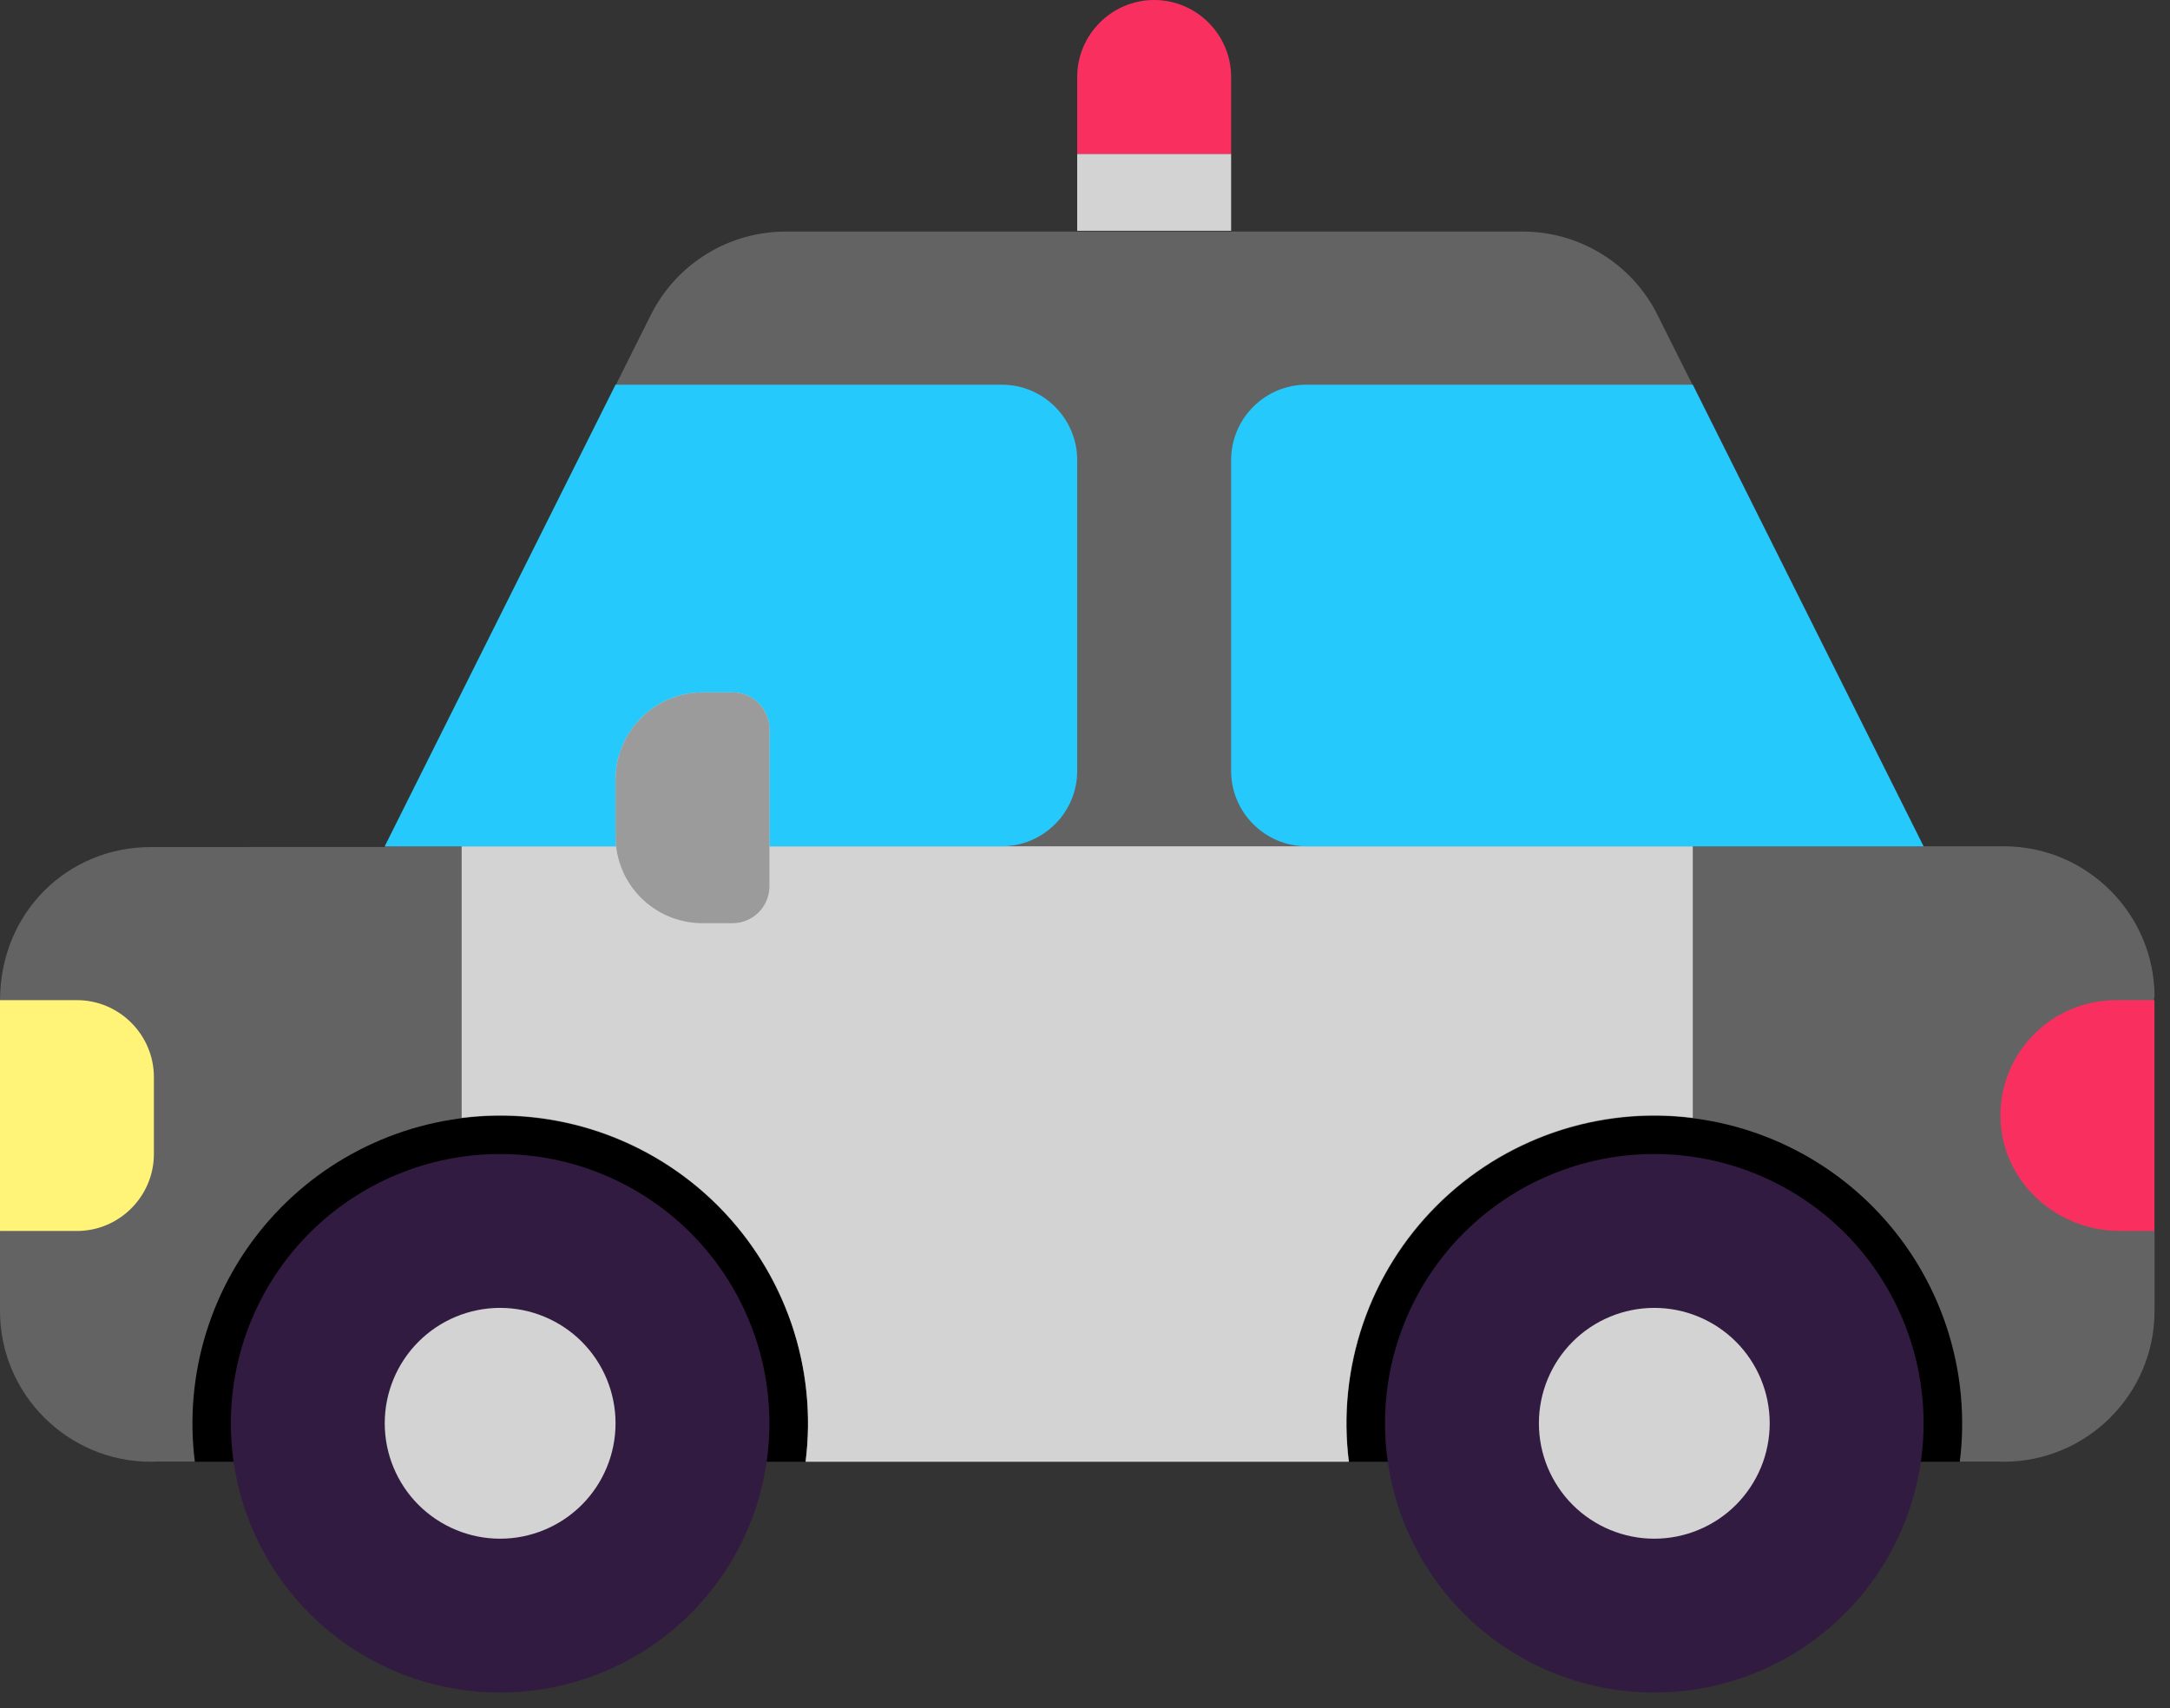 <svg width="47" height="37" viewBox="0 0 47 37" fill="none" xmlns="http://www.w3.org/2000/svg">
<rect x="0" y="0" width="47" height="37" fill="#333333" stroke="none"/>
<path d="M3.333 21.665H43.33V31.664H3.333V21.665Z" fill="black"/>
<path d="M32.981 5.016C34.214 5.016 35.347 5.716 35.897 6.816L36.651 8.323L38.217 13.327L41.657 18.332H43.4C45.2 18.332 46.665 19.797 46.665 21.593L46.022 24.127L46.665 26.658V28.401C46.665 30.201 45.198 31.664 43.398 31.664H42.447C42.564 30.726 42.481 29.774 42.202 28.871C41.923 27.967 41.456 27.134 40.83 26.425C40.205 25.716 39.435 25.148 38.574 24.76C37.712 24.371 36.778 24.17 35.832 24.17C34.887 24.17 33.952 24.371 33.091 24.76C32.229 25.148 31.46 25.716 30.834 26.425C30.209 27.134 29.741 27.967 29.462 28.871C29.184 29.774 29.1 30.726 29.218 31.664H17.449C17.566 30.726 17.483 29.774 17.204 28.871C16.925 27.967 16.458 27.134 15.832 26.425C15.207 25.716 14.437 25.148 13.576 24.76C12.714 24.371 11.78 24.17 10.834 24.17C9.889 24.17 8.954 24.371 8.093 24.76C7.231 25.148 6.462 25.716 5.836 26.425C5.211 27.134 4.743 27.967 4.464 28.871C4.186 29.774 4.102 30.726 4.22 31.664H3.266C1.467 31.664 0 30.199 0 28.401V26.671L2.2 24.175L0 21.678C0 19.762 1.467 18.349 3.266 18.349L8.333 18.347L11.994 13.494L13.341 8.333L14.099 6.816C14.371 6.276 14.787 5.821 15.302 5.503C15.817 5.185 16.41 5.017 17.015 5.016H32.981Z" fill="#636363"/>
<path d="M16.665 30.831C16.665 32.378 16.051 33.861 14.957 34.955C13.863 36.049 12.379 36.664 10.832 36.664C9.285 36.664 7.802 36.049 6.708 34.955C5.614 33.861 5 32.378 5 30.831C5 29.284 5.614 27.8 6.708 26.706C7.802 25.613 9.285 24.998 10.832 24.998C12.379 24.998 13.863 25.613 14.957 26.706C16.051 27.8 16.665 29.284 16.665 30.831ZM41.663 30.831C41.663 32.378 41.049 33.861 39.955 34.955C38.861 36.049 37.377 36.664 35.831 36.664C34.283 36.664 32.8 36.049 31.706 34.955C30.612 33.861 29.998 32.378 29.998 30.831C29.998 29.284 30.612 27.8 31.706 26.706C32.8 25.613 34.283 24.998 35.831 24.998C37.377 24.998 38.861 25.613 39.955 26.706C41.049 27.8 41.663 29.284 41.663 30.831Z" fill="#321B41"/>
<path d="M23.331 3.333H26.665V5H23.331V3.333ZM9.999 24.215V18.332H36.664V24.215C35.655 24.087 34.631 24.192 33.669 24.521C32.707 24.851 31.833 25.396 31.114 26.115C30.395 26.834 29.85 27.707 29.521 28.669C29.192 29.631 29.087 30.655 29.214 31.664H17.448C17.576 30.655 17.471 29.631 17.142 28.669C16.812 27.707 16.267 26.834 15.549 26.115C14.83 25.396 13.956 24.851 12.994 24.521C12.032 24.192 11.008 24.087 9.999 24.215ZM13.332 30.831C13.332 31.494 13.069 32.13 12.6 32.599C12.131 33.067 11.495 33.331 10.832 33.331C10.169 33.331 9.534 33.067 9.065 32.599C8.596 32.13 8.333 31.494 8.333 30.831C8.333 30.168 8.596 29.532 9.065 29.063C9.534 28.595 10.169 28.331 10.832 28.331C11.495 28.331 12.131 28.595 12.6 29.063C13.069 29.532 13.332 30.168 13.332 30.831ZM38.33 30.831C38.33 31.159 38.266 31.484 38.14 31.788C38.014 32.091 37.83 32.366 37.598 32.599C37.366 32.831 37.09 33.015 36.787 33.14C36.484 33.266 36.159 33.331 35.83 33.331C35.502 33.331 35.177 33.266 34.874 33.14C34.571 33.015 34.295 32.831 34.063 32.599C33.831 32.366 33.647 32.091 33.521 31.788C33.395 31.484 33.331 31.159 33.331 30.831C33.331 30.168 33.594 29.532 34.063 29.063C34.532 28.595 35.167 28.331 35.83 28.331C36.493 28.331 37.129 28.595 37.598 29.063C38.067 29.532 38.33 30.168 38.33 30.831Z" fill="#D3D3D3"/>
<path d="M3.333 23.332C3.333 22.415 2.583 21.665 1.667 21.665H0V26.665H1.667C2.583 26.665 3.333 25.915 3.333 24.998V23.332Z" fill="#FFF478"/>
<path fill-rule="evenodd" clip-rule="evenodd" d="M23.331 1.667C23.331 0.75 24.081 0 24.998 0C25.915 0 26.665 0.75 26.665 1.667V3.333H23.331V1.667ZM43.33 24.282C43.263 22.848 44.413 21.665 45.83 21.665H46.663V26.665H45.913C44.563 26.665 43.397 25.631 43.33 24.282Z" fill="#F92F60"/>
<path d="M21.698 18.332H8.333L13.332 8.333H21.698C22.598 8.333 23.331 9.066 23.331 9.966V16.699C23.331 17.599 22.598 18.332 21.698 18.332ZM28.298 18.332H41.663L36.664 8.333H28.298C27.398 8.333 26.665 9.066 26.665 9.966V16.699C26.665 17.599 27.398 18.332 28.298 18.332Z" fill="#26C9FC"/>
<path d="M15.216 19.998H15.865C16.315 19.998 16.665 19.632 16.665 19.199V15.799C16.665 15.694 16.645 15.59 16.605 15.493C16.564 15.396 16.505 15.307 16.431 15.233C16.357 15.159 16.269 15.1 16.172 15.06C16.075 15.02 15.97 14.999 15.865 14.999H15.216C14.182 14.999 13.332 15.849 13.332 16.882V18.115C13.332 19.165 14.182 19.998 15.216 19.998Z" fill="#D3D3D3"/>
<path d="M15.216 19.998H15.865C16.315 19.998 16.665 19.632 16.665 19.199V15.799C16.665 15.694 16.645 15.59 16.605 15.493C16.564 15.396 16.505 15.307 16.431 15.233C16.357 15.159 16.269 15.1 16.172 15.06C16.075 15.02 15.97 14.999 15.865 14.999H15.216C14.182 14.999 13.332 15.849 13.332 16.882V18.115C13.332 19.165 14.182 19.998 15.216 19.998Z" fill="#9B9B9B"/>
</svg>
